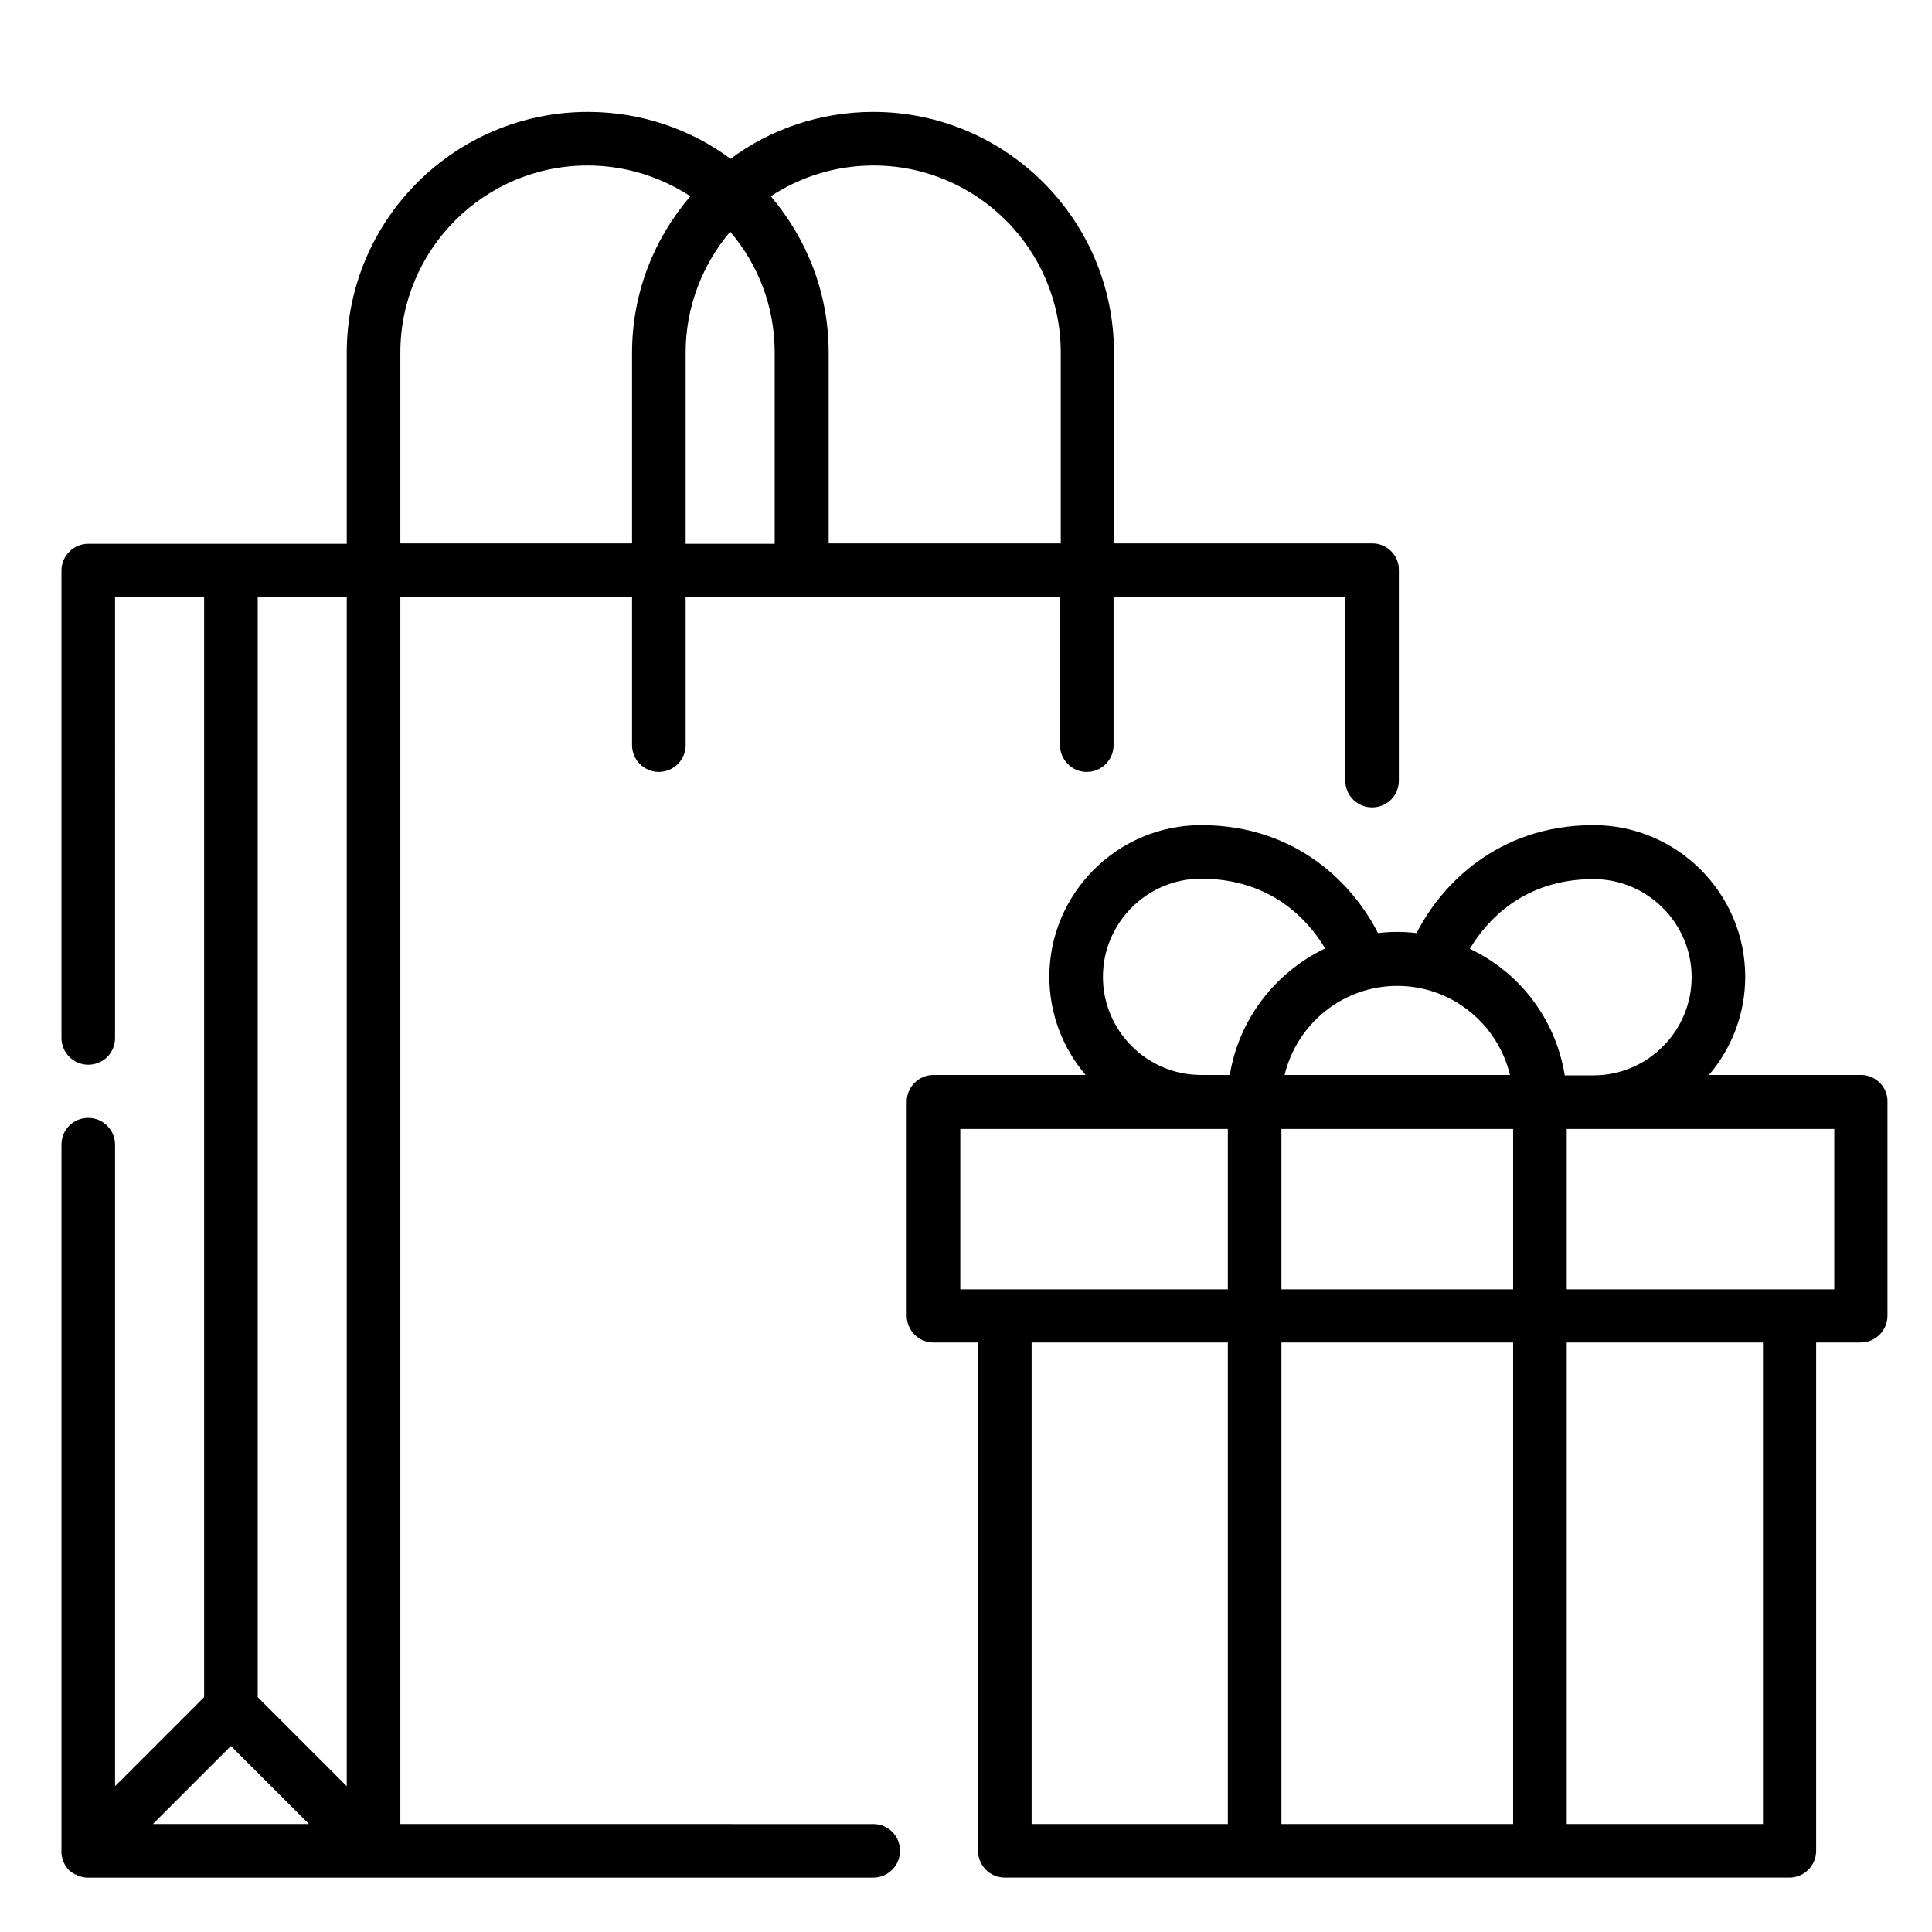 <?xml version="1.0" encoding="utf-8"?>
<!-- Generator: Adobe Illustrator 22.1.0, SVG Export Plug-In . SVG Version: 6.00 Build 0)  -->
<svg version="1.1" id="Capa_1" xmlns="http://www.w3.org/2000/svg" xmlns:xlink="http://www.w3.org/1999/xlink" x="0px" y="0px"
	 viewBox="0 0 490.3 490.3" style="enable-background:new 0 0 490.3 490.3;" xml:space="preserve">
<g>
	<g>
		<path class="st0" d="M348.3,137.9h-65.6V89.5c0,0,0,0,0,0c0-33.7-27.4-61.1-61.1-61.1c-13.5,0-26.1,4.4-36.2,11.9
			c-10.1-7.5-22.7-11.9-36.2-11.9C115.4,28.4,88,55.8,88,89.5c0,0,0,0,0,0V138H58.6c0,0,0,0,0,0c0,0,0,0,0,0H22.4
			c-1.8,0-3.5,0.7-4.8,2c-1.3,1.3-2,3-2,4.8v118.6c0,3.7,3,6.8,6.8,6.8s6.8-3,6.8-6.8V151.5h22.6v279.2l-22.6,22.6V290.5
			c0-3.7-3-6.8-6.8-6.8s-6.8,3-6.8,6.8v179.3c0,0,0,0,0,0.1c0,0.2,0,0.4,0,0.6c0,0,0,0,0,0c0.2,1.5,0.8,3,1.9,4.1
			c0.1,0.1,0.2,0.2,0.3,0.3c0.1,0,0.1,0.1,0.2,0.1c0.1,0.1,0.3,0.2,0.4,0.3c0.1,0,0.1,0.1,0.2,0.1c0.2,0.1,0.3,0.2,0.5,0.3
			c0,0,0,0,0.1,0c0.2,0.1,0.4,0.2,0.6,0.3c0,0,0,0,0,0c0.2,0.1,0.3,0.1,0.5,0.2c0,0,0.1,0,0.1,0c0.1,0,0.2,0.1,0.4,0.1
			c0.1,0,0.2,0.1,0.3,0.1c0,0,0.1,0,0.1,0c0.4,0.1,0.8,0.1,1.2,0.1h72.4c0,0,0,0,0.1,0h126.7c3.7,0,6.8-3,6.8-6.8
			c0-3.8-3-6.8-6.8-6.8H101.6V151.5h58.8v37.6c0,3.7,3,6.8,6.8,6.8c3.7,0,6.8-3,6.8-6.8v-37.6h95v37.6c0,3.7,3,6.8,6.8,6.8
			c3.7,0,6.8-3,6.8-6.8v-37.6h58.8v46.6c0,3.7,3,6.8,6.8,6.8s6.8-3,6.8-6.8v-53.4C355.1,141,352,137.9,348.3,137.9z M38.8,462.9
			l19.8-19.8l19.8,19.8H38.8z M88,453.3l-22.6-22.6V151.5H88V453.3z M160.4,89.5C160.4,89.5,160.4,89.6,160.4,89.5l0,48.4h-58.8
			V89.5c0,0,0,0,0,0c0-26.2,21.3-47.5,47.5-47.5c9.6,0,18.6,2.9,26.1,7.8C166,60.5,160.4,74.4,160.4,89.5z M196.6,89.5V138H174V89.5
			c0,0,0,0,0,0c0-11.7,4.3-22.4,11.3-30.7C192.4,67.1,196.6,77.8,196.6,89.5C196.6,89.5,196.6,89.5,196.6,89.5z M269.1,137.9h-58.8
			V89.5c0,0,0,0,0,0c0-15.2-5.6-29-14.7-39.7c7.5-4.9,16.4-7.8,26.1-7.8c26.2,0,47.5,21.3,47.5,47.5c0,0,0,0,0,0V137.9z"/>
	</g>
</g>
<g>
	<g>
		<path class="st0" d="M472.3,272.8h-38.6c5.7-6.7,9.2-15.4,9.2-24.9c0-21.2-17.3-38.5-38.5-38.5c-24.7,0-39,15.7-44.9,27.4
			c-1.6-0.2-3.2-0.3-4.9-0.3c-1.7,0-3.3,0.1-4.9,0.3c-5.9-11.7-20.1-27.4-44.9-27.4c-21.2,0-38.5,17.3-38.5,38.5
			c0,9.5,3.5,18.2,9.2,24.9h-38.6c-3.7,0-6.8,3-6.8,6.8v54.3c0,3.7,3,6.8,6.8,6.8h11.3v129c0,3.7,3,6.8,6.8,6.8h199.1
			c3.7,0,6.8-3,6.8-6.8v-129h11.3c3.7,0,6.8-3,6.8-6.8v-54.3C479.1,275.9,476,272.8,472.3,272.8z M354.6,250.2
			c13.9,0,25.5,9.7,28.6,22.6H326C329.1,259.9,340.7,250.2,354.6,250.2z M311.6,462.9h-49.8V340.7h49.8V462.9z M311.6,327.2h-67.9
			v-40.7h67.9V327.2z M312.1,272.8h-7.3c0,0,0,0,0,0c-13.7,0-24.9-11.2-24.9-24.9c0-13.7,11.2-24.9,24.9-24.9
			c18,0,27.3,10.7,31.5,17.7C323.7,246.7,314.4,258.6,312.1,272.8z M384,462.9h-58.8V340.7H384V462.9z M384,327.2h-58.8v-40.7H384
			V327.2z M373,240.8c4.2-7,13.5-17.7,31.4-17.7c13.7,0,24.9,11.2,24.9,24.9c0,13.7-11.2,24.9-24.9,24.9c0,0,0,0,0,0h-7.3
			C394.8,258.6,385.6,246.7,373,240.8z M447.4,462.9h-49.8V340.7h49.8V462.9z M465.5,327.2h-67.9v-40.7h67.9V327.2z"/>
	</g>
</g>
</svg>

